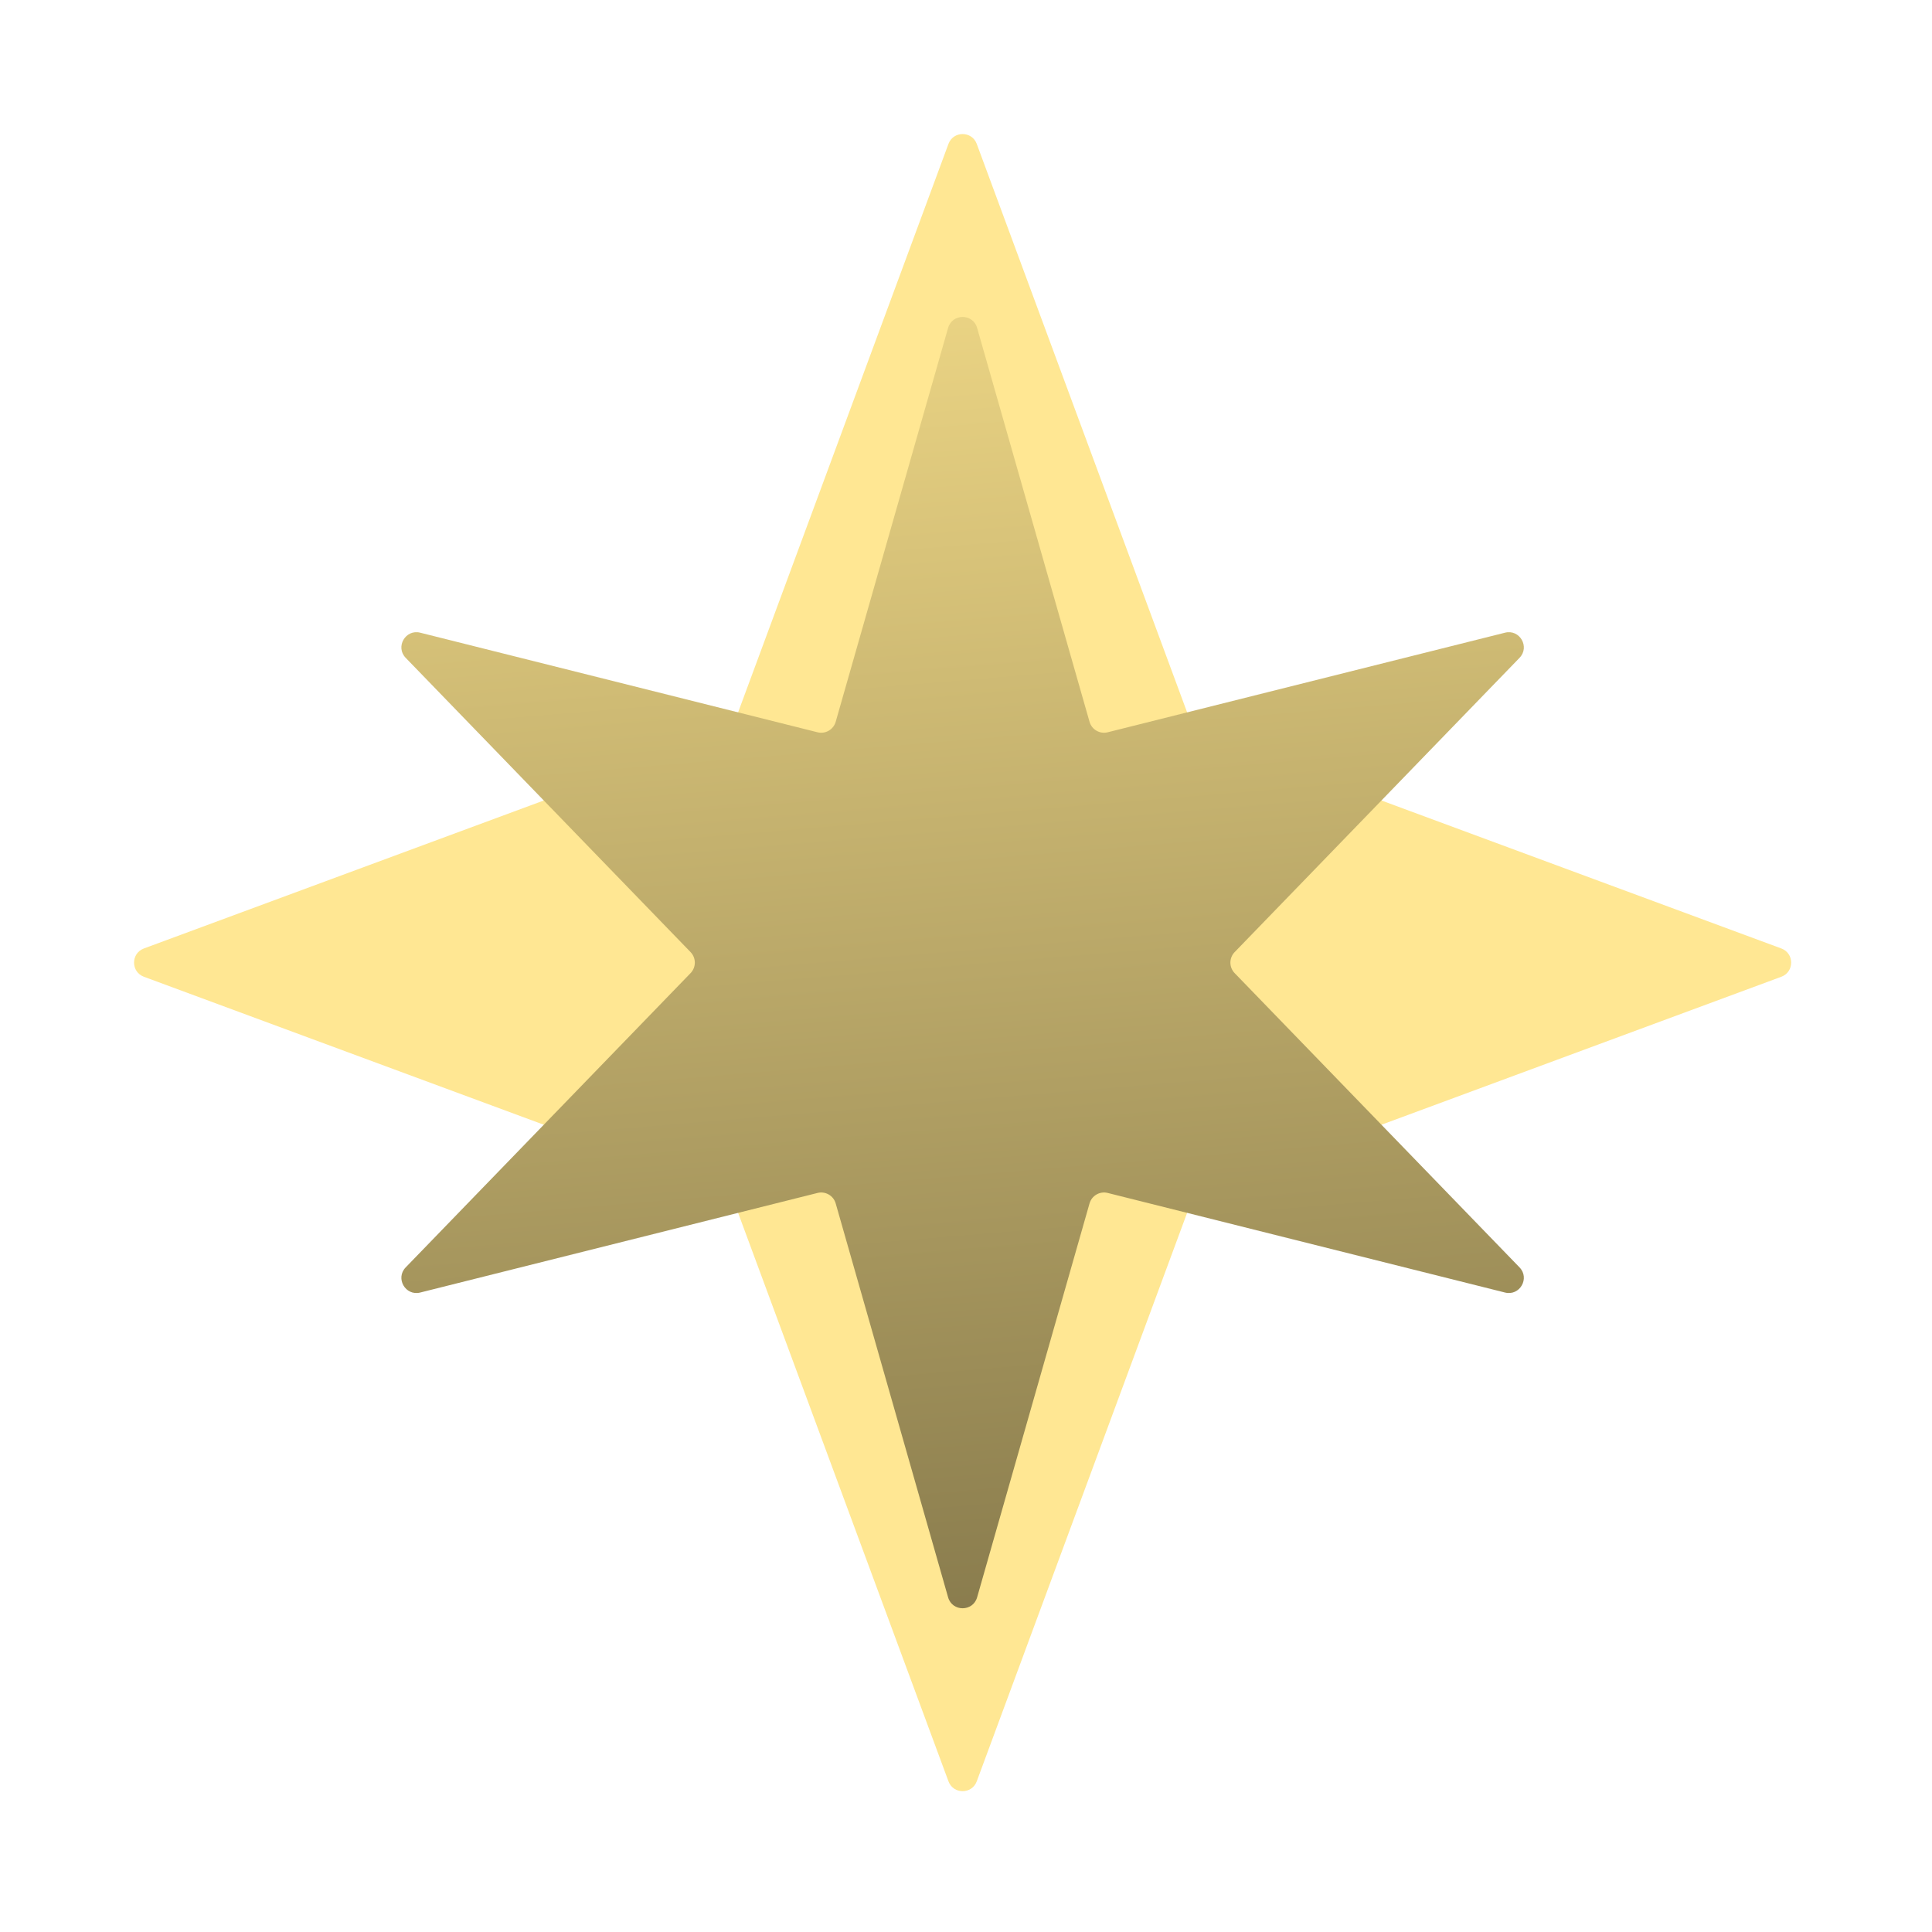 <svg width="128" height="128" viewBox="0 0 128 128" fill="none" xmlns="http://www.w3.org/2000/svg">
<path d="M62.838 9.534C63.16 8.664 64.391 8.664 64.713 9.535L78.951 48.01C79.052 48.283 79.268 48.499 79.541 48.6L118.017 62.838C118.887 63.16 118.887 64.391 118.017 64.713L79.541 78.951C79.268 79.052 79.052 79.268 78.951 79.541L64.713 118.017C64.391 118.887 63.16 118.887 62.838 118.017L48.6 79.541C48.499 79.268 48.283 79.052 48.01 78.951L9.534 64.713C8.664 64.391 8.664 63.16 9.535 62.838L48.01 48.6C48.283 48.499 48.499 48.283 48.6 48.01L62.838 9.534Z" fill="#FFE793"/>
<path d="M62.814 21.725C63.09 20.757 64.461 20.757 64.737 21.725L72.184 47.82C72.332 48.339 72.866 48.647 73.389 48.515L99.712 41.917C100.688 41.673 101.373 42.86 100.673 43.583L81.798 63.08C81.423 63.468 81.423 64.083 81.798 64.471L100.673 83.968C101.373 84.691 100.688 85.878 99.712 85.634L73.389 79.036C72.866 78.904 72.332 79.212 72.184 79.731L64.737 105.826C64.461 106.794 63.09 106.794 62.814 105.826L55.367 79.731C55.219 79.212 54.685 78.904 54.162 79.036L27.839 85.634C26.863 85.878 26.178 84.691 26.878 83.968L45.753 64.471C46.128 64.083 46.128 63.468 45.753 63.08L26.878 43.583C26.178 42.86 26.863 41.673 27.839 41.917L54.162 48.515C54.685 48.647 55.219 48.339 55.367 47.82L62.814 21.725Z" fill="url(#paint0_linear_30_34)"/>
<defs>
<linearGradient id="paint0_linear_30_34" x1="56.205" y1="18.355" x2="63.776" y2="109.196" gradientUnits="userSpaceOnUse">
<stop stop-color="#EDD685"/>
<stop offset="1" stop-color="#877A4C"/>
</linearGradient>
</defs>
</svg>
